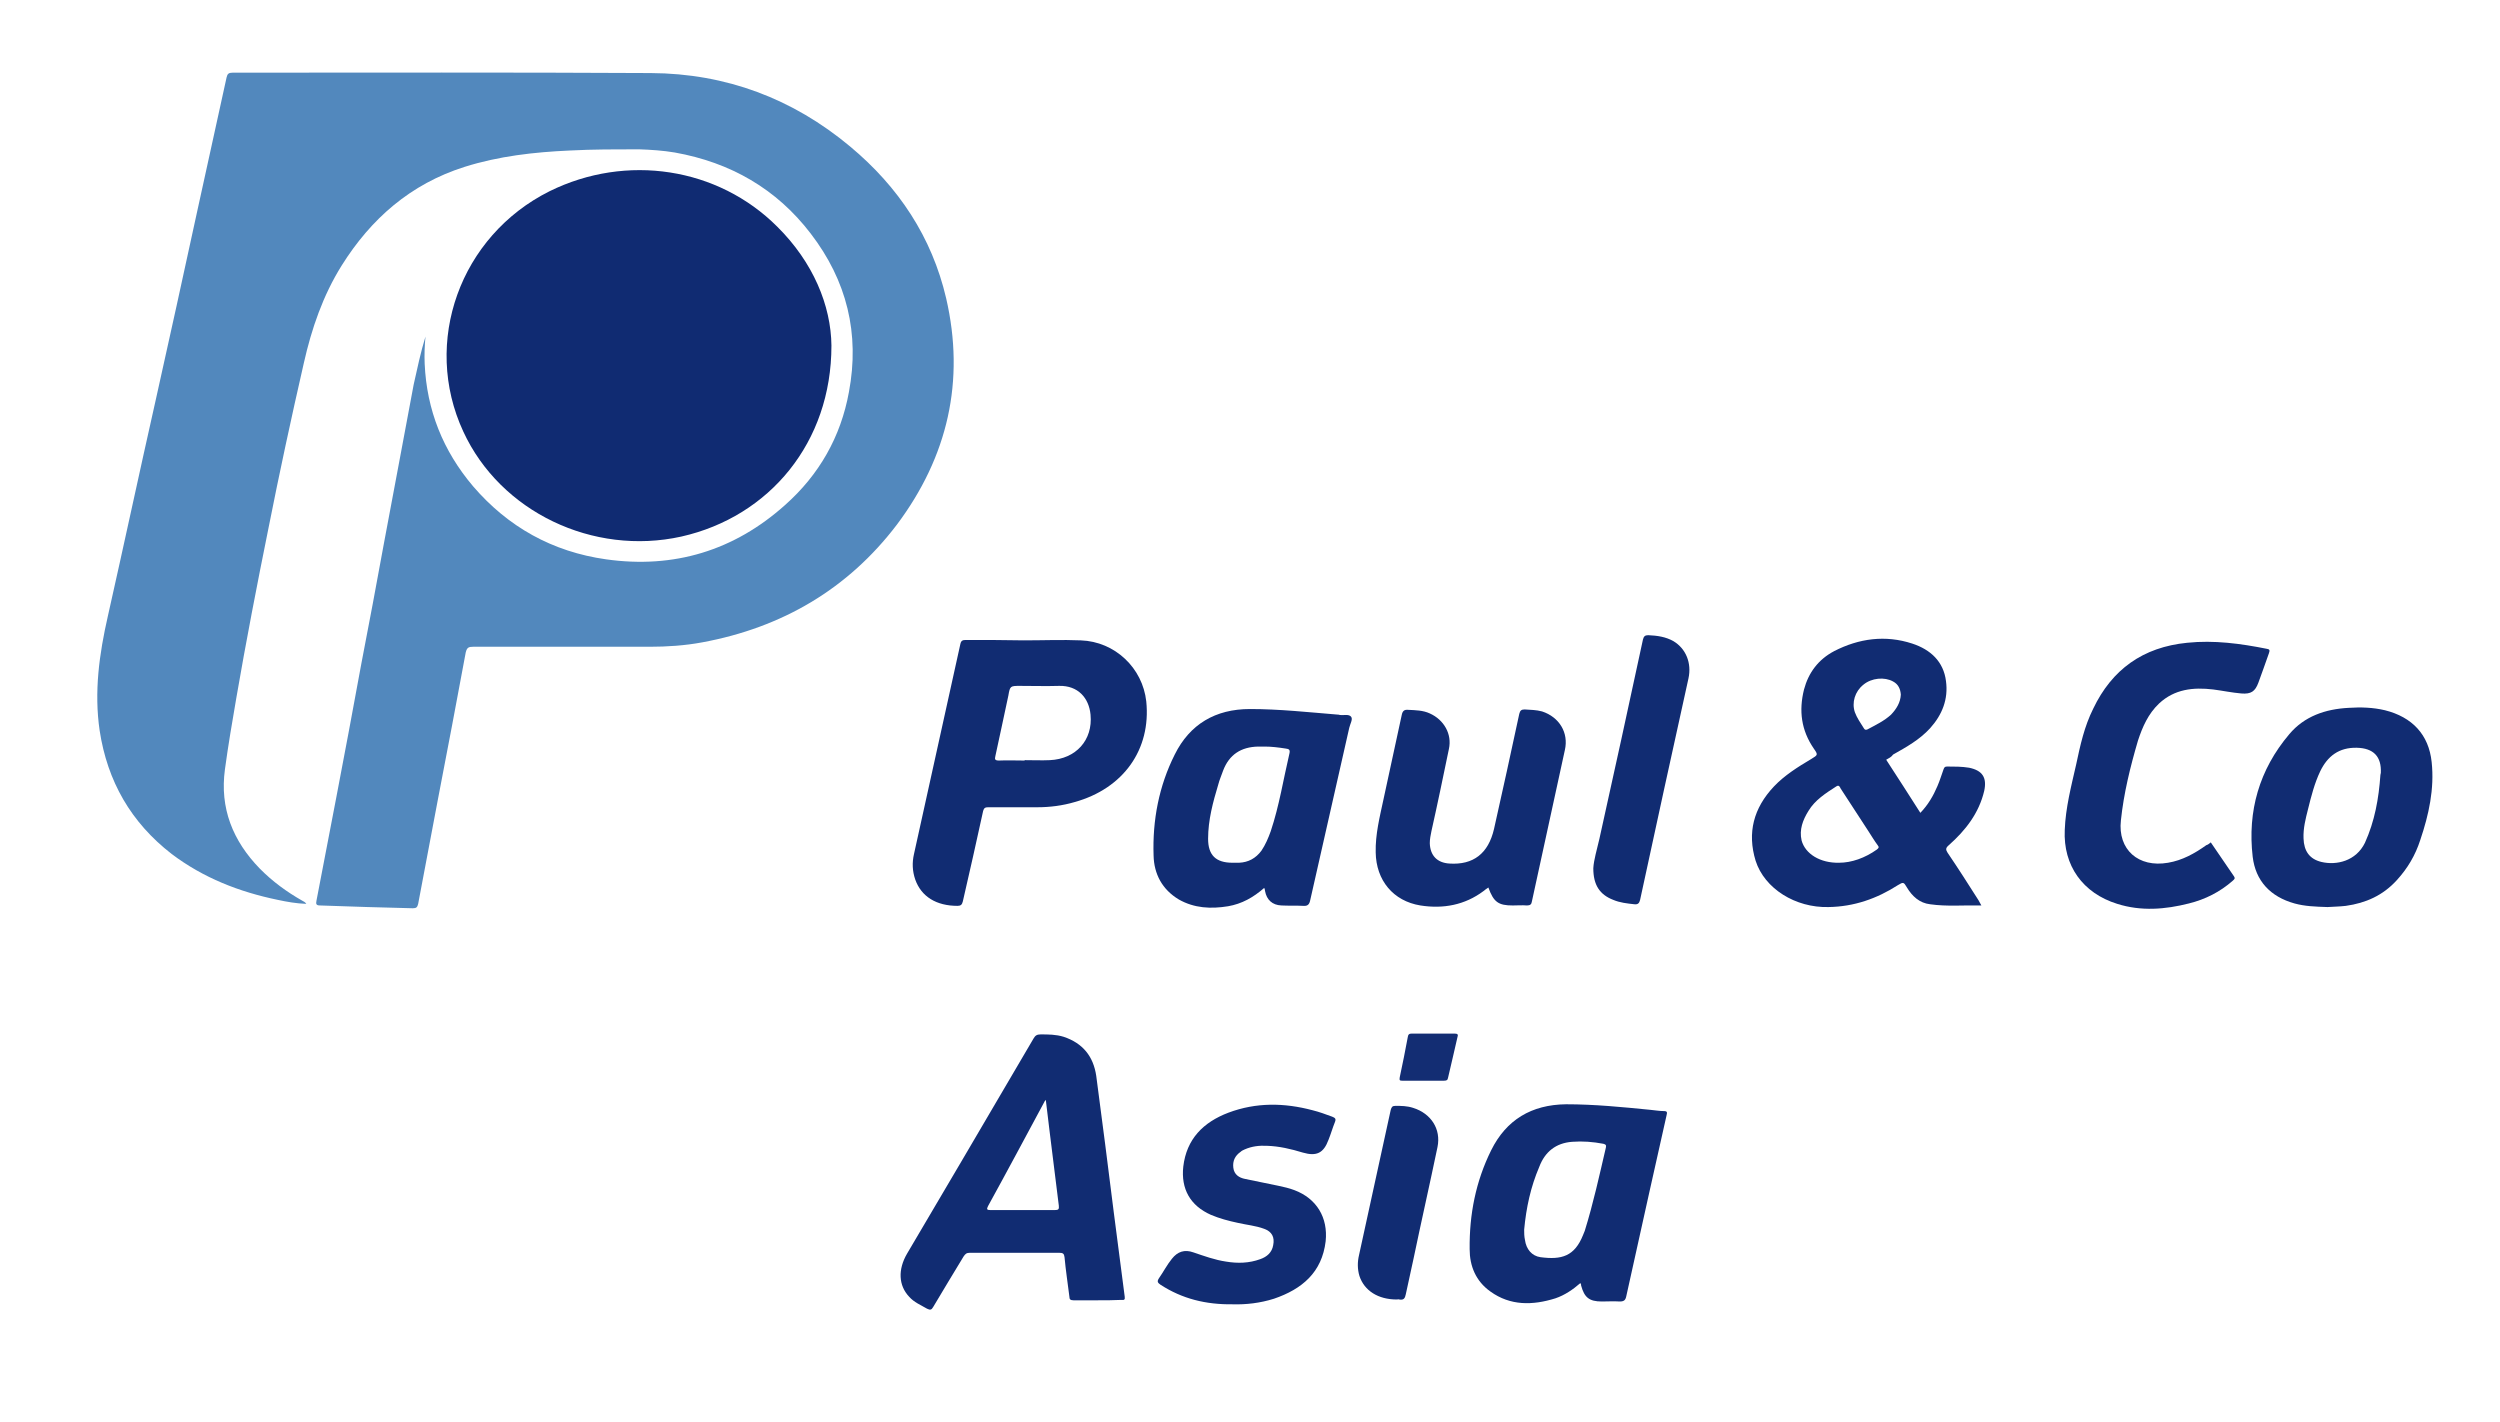 <svg width="204" height="116" viewBox="0 0 204 116" fill="none" xmlns="http://www.w3.org/2000/svg"><path d="M34.719 27.463C34.653 28.18 34.62 28.929 34.653 29.678 34.819 33.458 36.147 36.78 38.603 39.68c2.855 3.323 6.473 5.343 10.854 5.962C55 46.423 59.912 44.925 64.061 41.211 66.85 38.735 68.609 35.64 69.272 31.991 70.169 27.235 69.107 22.902 66.153 19.058 63.364 15.41 59.614 13.259 55.066 12.445 54.104 12.282 53.108 12.217 52.145 12.184c-1.892.0-3.784.0-5.643.098C43.582 12.412 40.694 12.738 37.906 13.618c-4.415 1.401-7.634 4.235-10.024 8.047-1.527 2.443-2.456 5.147-3.087 7.949-1.029 4.496-1.992 8.959-2.888 13.487C20.978 47.694 20.081 52.32 19.285 56.946 18.953 58.868 18.621 60.822 18.355 62.777 17.924 65.937 18.986 68.609 21.21 70.889c1.029 1.042 2.191 1.889 3.452 2.606C24.762 73.56 24.894 73.593 24.994 73.756 24.164 73.723 23.434 73.593 22.671 73.43 19.517 72.778 16.596 71.638 14.007 69.684 10.688 67.11 8.763 63.755 8.132 59.617 7.668 56.457 8.099 53.362 8.796 50.3c1.328-5.896 2.589-11.793 3.917-17.689 1.129-5.082 2.257-10.164 3.352-15.246C16.862 13.683 17.692 10.002 18.488 6.32 18.555 6.027 18.654 5.93 18.986 5.93 30.371 5.93 41.756 5.897 53.108 5.962 59.248 5.995 64.692 8.047 69.372 11.956c3.95 3.29 6.672 7.395 7.833 12.379C78.766 31.079 77.338 37.269 73.189 42.807 69.206 48.052 63.829 51.212 57.29 52.418 55.896 52.678 54.436 52.776 53.008 52.776c-4.813.0-9.626.0-14.405.0C38.238 52.776 38.105 52.841 38.005 53.232c-.73 3.974-1.494 7.949-2.257 11.923C35.217 68.022 34.653 70.889 34.122 73.756 34.056 74.016 33.989 74.114 33.69 74.114 31.168 74.049 28.645 73.984 26.122 73.886 25.824 73.886 25.757 73.788 25.824 73.495 26.355 70.661 26.919 67.859 27.45 65.025 28.147 61.409 28.811 57.825 29.475 54.209 30.106 50.919 30.736 47.629 31.334 44.306 32.13 40.005 32.96 35.705 33.757 31.372 34.056 30.037 34.321 28.766 34.719 27.463z" fill="#5288bd"/><path d="M67.845 28.212C67.845 36.096 62.8 42.156 55.597 43.784c-7.203 1.596-14.771-2.02-17.791-8.568C34.421 27.919 37.541 19.253 44.843 15.605c6.273-3.095 13.742-1.955 18.588 2.899 2.921 2.899 4.381 6.418 4.415 9.708z" fill="#102b72"/><path d="M153.913 61.995C154.842 63.428 155.772 64.862 156.701 66.328 157.332 65.676 157.763 64.927 158.095 64.145 158.294 63.689 158.427 63.233 158.593 62.777 158.659 62.614 158.692 62.549 158.892 62.549 159.489 62.549 160.087 62.549 160.684 62.647 161.779 62.875 162.144 63.461 161.912 64.536 161.481 66.361 160.385 67.761 159.024 68.967 158.759 69.195 158.759 69.325 158.925 69.586 159.788 70.856 160.618 72.159 161.447 73.462 161.514 73.593 161.58 73.69 161.68 73.886 160.253 73.853 158.858 73.984 157.498 73.788 156.635 73.69 156.037 73.137 155.606 72.42 155.34 71.964 155.307 71.964 154.875 72.224 153.149 73.332 151.291 73.984 149.199 74.016 146.511 74.081 143.988 72.518 143.258 70.237 142.561 67.957 143.092 65.937 144.752 64.178 145.615 63.266 146.71 62.581 147.805 61.93 148.336 61.604 148.37 61.604 148.005 61.083 146.976 59.584 146.776 57.988 147.208 56.261 147.573 54.893 148.37 53.818 149.664 53.134 151.689 52.092 153.846 51.798 156.037 52.515 157.531 53.004 158.593 53.981 158.792 55.577 158.991 57.043 158.493 58.314 157.498 59.422 156.635 60.366 155.572 60.953 154.477 61.572 154.344 61.767 154.145 61.865 153.913 61.995zM150.062 70.4C151.091 70.4 152.187 70.009 153.149 69.325 153.315 69.195 153.348 69.13 153.216 68.967 152.95 68.608 152.718 68.217 152.485 67.859 151.722 66.686 150.959 65.513 150.195 64.341 150.129 64.21 150.062 64.015 149.83 64.178 148.967 64.732 148.104 65.285 147.573 66.165 147.108 66.914 146.81 67.696 147.009 68.576 147.307 69.683 148.536 70.433 150.062 70.4zM155.108 56.685C155.074 56.229 154.909 55.838 154.477 55.61 153.78 55.219 152.718 55.317 152.054 55.871 151.357 56.424 151.091 57.337 151.357 58.118 151.523 58.575 151.822 58.998 152.087 59.422 152.154 59.552 152.253 59.584 152.386 59.519 153.05 59.161 153.747 58.835 154.311 58.314 154.743 57.858 155.074 57.337 155.108 56.685z" fill="#112c72"/><path d="M83.545 52.254C85.105 52.254 86.665 52.189 88.192 52.254 90.98 52.352 93.237 54.502 93.536 57.239 93.934 61.148 91.677 64.341 87.694 65.448 86.698 65.741 85.669 65.872 84.64 65.872 83.312 65.872 81.952 65.872 80.624 65.872 80.392 65.872 80.292 65.937 80.226 66.165 79.695 68.641 79.13 71.084 78.566 73.56 78.5 73.82 78.4 73.918 78.135 73.918 76.409 73.918 75.18 73.169 74.683 71.768 74.45 71.084 74.417 70.4 74.583 69.683 75.844 63.982 77.106 58.248 78.367 52.547 78.433 52.254 78.566 52.222 78.832 52.222 80.392 52.222 81.985 52.222 83.545 52.254c0-.033.0-.033.0.0zM83.611 62.06V62.028C84.308 62.028 85.005 62.06 85.669 62.028 87.793 61.93 89.188 60.399 88.988 58.314 88.856 56.945 87.96 55.935 86.433 55.968 85.371 56.001 84.308 55.968 83.246 55.968 82.45 55.968 82.416 55.968 82.284 56.75 81.918 58.411 81.587 60.073 81.221 61.702 81.155 61.962 81.188 62.06 81.52 62.06 82.217 62.028 82.914 62.06 83.611 62.06z" fill="#112c72"/><path d="M89.52 106.105C88.889 106.105 88.258 106.105 87.595 106.105 87.329 106.105 87.263 106.007 87.263 105.812 87.13 104.737 86.964 103.661 86.865 102.586 86.831 102.293 86.732 102.228 86.433 102.228 84.01 102.228 81.587 102.228 79.131 102.228 78.865 102.228 78.766 102.326 78.633 102.521 77.803 103.89 76.973 105.258 76.143 106.659 76.011 106.887 75.911 106.919 75.645 106.789 75.148 106.496 74.583 106.268 74.185 105.812 73.322 104.899 73.256 103.596 74.019 102.293 75.48 99.785 76.973 97.309 78.434 94.8 80.392 91.445 82.383 88.09 84.342 84.734 84.475 84.506 84.607 84.408 84.906 84.408 85.537 84.408 86.167 84.408 86.798 84.604 88.358 85.125 89.221 86.2 89.454 87.796 89.951 91.51 90.416 95.191 90.881 98.905 91.18 101.218 91.478 103.499 91.777 105.812 91.81 106.04 91.744 106.105 91.511 106.072 90.847 106.105 90.184 106.105 89.52 106.105zM85.338 89.751C85.271 89.849 85.238 89.849 85.238 89.881 83.711 92.716 82.184 95.582 80.624 98.416 80.492 98.677 80.525 98.742 80.823 98.742c1.759.0 3.518.0 5.244.0C86.367 98.742 86.433 98.677 86.4 98.384 86.134 96.332 85.902 94.279 85.636 92.227 85.537 91.412 85.437 90.63 85.338 89.751z" fill="#112c72"/><path d="M103.162 72.452C102.265 73.234 101.336 73.755 100.207 73.951 98.813 74.179 97.453 74.114 96.191 73.397 94.83 72.582 94.166 71.312 94.133 69.813 94.034 66.947 94.565 64.145 95.859 61.571c1.228-2.476 3.319-3.714 6.141-3.714C104.39 57.857 106.78 58.118 109.169 58.313 109.236 58.313 109.269 58.313 109.335 58.346 109.667 58.379 110.099 58.248 110.265 58.509 110.398 58.704 110.165 59.095 110.099 59.389 109.037 64.08 107.974 68.771 106.912 73.462 106.846 73.788 106.713 73.951 106.348 73.918 105.751 73.885 105.153 73.918 104.556 73.885 103.825 73.853 103.361 73.429 103.228 72.713 103.228 72.615 103.195 72.55 103.162 72.452zM103.195 60.92C102.962 60.92 102.796 60.92 102.664 60.92 101.27 60.952 100.307 61.571 99.809 62.874 99.676 63.265 99.51 63.624 99.411 64.015 98.979 65.448 98.581 66.914 98.581 68.445 98.581 69.781 99.212 70.4 100.573 70.4 100.739 70.4 100.905 70.4 101.104 70.4 101.867 70.367 102.465 70.041 102.929 69.422 103.261 68.934 103.494 68.38 103.693 67.826 104.39 65.741 104.722 63.591 105.22 61.474 105.286 61.18 105.186 61.115 104.921 61.083 104.29 60.985 103.726 60.92 103.195 60.92z" fill="#112c72"/><path d="M128.952 104.704C128.355 105.225 127.691 105.681 126.927 105.942 125.069 106.528 123.243 106.561 121.617 105.388 120.422 104.541 119.924 103.303 119.924 101.935 119.891 99.1 120.422 96.396 121.683 93.855 122.911 91.379 124.969 90.141 127.79 90.109 130.114 90.109 132.404 90.337 134.694 90.565 135.059 90.597 135.391 90.663 135.757 90.663 136.055 90.663 136.055 90.76 135.989 91.021 135.524 93.073 135.059 95.158 134.595 97.243 133.964 100.078 133.333 102.944 132.703 105.779 132.636 106.104 132.504 106.202 132.172 106.202 131.674 106.17 131.176 106.202 130.711 106.202 129.682 106.202 129.284 105.876 129.019 104.899 129.019 104.769 128.985 104.736 128.952 104.704zm-4.58-4.366C124.372 100.599 124.372 100.892 124.438 101.185 124.538 101.935 125.002 102.488 125.699 102.586 127.425 102.814 128.487 102.521 129.184 100.762 129.218 100.664 129.284 100.534 129.317 100.436 130.014 98.188 130.512 95.908 131.043 93.627 131.076 93.432 131.043 93.399 130.844 93.334 129.981 93.171 129.151 93.106 128.288 93.171 126.961 93.269 126.064 93.986 125.6 95.224 124.903 96.852 124.538 98.546 124.372 100.338z" fill="#112c72"/><path d="M180.4 68.738C181.031 69.65 181.662 70.595 182.292 71.507 182.425 71.703 182.292 71.768 182.193 71.866 181.164 72.778 179.936 73.397 178.608 73.723 176.683 74.211 174.724 74.374 172.766 73.755 169.945 72.876 168.351 70.628 168.484 67.728 168.551 65.904 169.015 64.145 169.414 62.386 169.746 60.822 170.077 59.291 170.808 57.825 172.335 54.632 174.857 52.808 178.475 52.45 180.666 52.222 182.823 52.515 184.948 52.938 185.18 52.971 185.246 53.036 185.147 53.297 184.848 54.111 184.583 54.925 184.284 55.707 184.018 56.424 183.686 56.652 182.89 56.587 182.126 56.522 181.363 56.359 180.599 56.261 178.973 56.066 177.446 56.229 176.185 57.401 175.289 58.248 174.824 59.324 174.459 60.431 173.828 62.581 173.297 64.731 173.065 66.947 172.799 69.325 174.492 70.823 176.915 70.4 178.077 70.204 179.073 69.65 180.035 68.966 180.168 68.934 180.268 68.836 180.4 68.738z" fill="#112c72"/><path d="M189.926 74.016C188.897 73.983 188.068 73.951 187.238 73.723 185.246 73.169 184.051 71.866 183.819 69.911 183.388 66.197 184.35 62.809 186.806 59.91 188.034 58.444 189.76 57.857 191.652 57.76 192.648 57.694 193.644 57.727 194.607 57.955 196.83 58.509 198.191 59.942 198.424 62.19 198.656 64.373 198.191 66.49 197.494 68.543 197.096 69.781 196.465 70.856 195.569 71.833 194.441 73.071 193.046 73.69 191.42 73.918 190.889 73.983 190.325 73.983 189.926 74.016zM194.241 63.233C194.241 63.167 194.275 63.135 194.275 63.07 194.341 61.734 193.677 61.05 192.316 61.017 190.856 60.985 189.926 61.702 189.329 62.939 188.864 63.917 188.599 64.959 188.333 66.034 188.134 66.816 187.935 67.598 187.968 68.412 188.001 69.455 188.466 70.106 189.429 70.335 190.657 70.628 192.25 70.269 192.98 68.771 193.777 67.012 194.109 65.155 194.241 63.233z" fill="#112c72"/><path d="M121.451 72.42C121.285 72.517 121.185 72.615 121.052 72.713 119.526 73.853 117.766 74.179 115.908 73.886 113.684 73.527 112.29 71.833 112.257 69.553 112.223 68.087 112.588 66.653 112.887 65.253 113.385 62.94 113.883 60.659 114.381 58.346 114.447 58.02 114.58 57.89 114.912 57.923 115.509 57.955 116.107 57.955 116.671 58.216 117.833 58.737 118.497 59.91 118.231 61.115 117.766 63.363 117.302 65.611 116.804 67.826 116.737 68.152 116.671 68.478 116.671 68.804 116.704 69.814 117.269 70.4 118.264 70.465 120.223 70.595 121.451 69.651 121.915 67.631 122.612 64.503 123.31 61.376 123.973 58.248 124.04 57.988 124.139 57.89 124.405 57.89 124.87 57.923 125.367 57.923 125.832 58.053 127.226 58.509 128.023 59.78 127.691 61.213 126.795 65.318 125.899 69.455 125.002 73.56 124.969 73.788 124.87 73.886 124.604 73.886 124.206 73.853 123.841 73.886 123.442 73.886 122.281 73.886 121.882 73.625 121.451 72.42z" fill="#112c72"/><path d="M100.606 106.431C98.382 106.463 96.457 105.975 94.698 104.835 94.465 104.672 94.399 104.574 94.565 104.313 94.93 103.792 95.229 103.206 95.627 102.717 96.092 102.131 96.656 101.935 97.386 102.196 98.249 102.489 99.145 102.815 100.042 102.945 101.004 103.108 101.934 103.075 102.83 102.75 103.394 102.554 103.792 102.196 103.892 101.609 104.025 100.958 103.792 100.502 103.162 100.274 102.465 100.013 101.701 99.948 101.004 99.785 100.241 99.622 99.51 99.427 98.814 99.133 97.121 98.384 96.357 97.016 96.556 95.192 96.822 92.944 98.183 91.576 100.241 90.794 102.498 89.947 104.788 89.979 107.112 90.598 107.643 90.729 108.174 90.924 108.705 91.12 108.937 91.217 109.037 91.282 108.937 91.543 108.738 92.032 108.605 92.52 108.406 93.009 108.008 94.084 107.443 94.377 106.315 94.052 105.352 93.758 104.39 93.53 103.394 93.498 102.763 93.465 102.166 93.53 101.568 93.791 101.436 93.856 101.336 93.889 101.237 93.986 100.772 94.312 100.573 94.736 100.639 95.289S101.104 96.104 101.602 96.202C102.498 96.397 103.394 96.56 104.29 96.755 104.755 96.853 105.186 96.951 105.618 97.114 107.443 97.798 108.373 99.362 108.174 101.284 107.875 103.825 106.249 105.193 103.958 105.975 102.83 106.333 101.668 106.463 100.606 106.431z" fill="#112c72"/><path d="M130.014 70.856C130.048 70.172 130.313 69.325 130.512 68.445 131.707 63.037 132.902 57.629 134.064 52.189 134.13 51.928 134.23 51.831 134.495 51.831 135.226 51.863 135.923 51.961 136.553 52.319 137.582 52.938 138.047 54.111 137.781 55.349 136.454 61.376 135.126 67.403 133.832 73.429 133.765 73.69 133.666 73.82 133.367 73.788 132.769 73.723 132.172 73.657 131.641 73.429 130.545 73.006 130.014 72.224 130.014 70.856z" fill="#112c72"/><path d="M113.982 106.039c-1.527.0-2.655-.716-3.053-1.922C110.763 103.563 110.763 102.977 110.895 102.423c.863-3.942 1.726-7.916 2.589-11.858C113.551 90.337 113.617 90.239 113.849 90.239 114.347 90.239 114.812 90.239 115.31 90.402 116.77 90.858 117.6 92.129 117.301 93.595 116.671 96.624 115.974 99.687 115.343 102.716 115.144 103.694 114.912 104.638 114.712 105.616 114.646 105.942 114.546 106.104 114.181 106.039 114.115 106.007 114.049 106.039 113.982 106.039z" fill="#112c72"/><path d="M116.14 88.187c-.564.0-1.128.0-1.693.0C114.215 88.187 114.182 88.155 114.215 87.927 114.447 86.819 114.68 85.712 114.879 84.604 114.912 84.408 114.978 84.343 115.178 84.343c1.194.0 2.356.0 3.551.0C118.961 84.343 118.995 84.441 118.928 84.636 118.663 85.744 118.43 86.852 118.165 87.927 118.132 88.155 118.032 88.187 117.8 88.187c-.531.0-1.096.0-1.66.0z" fill="#132d73"/></svg>